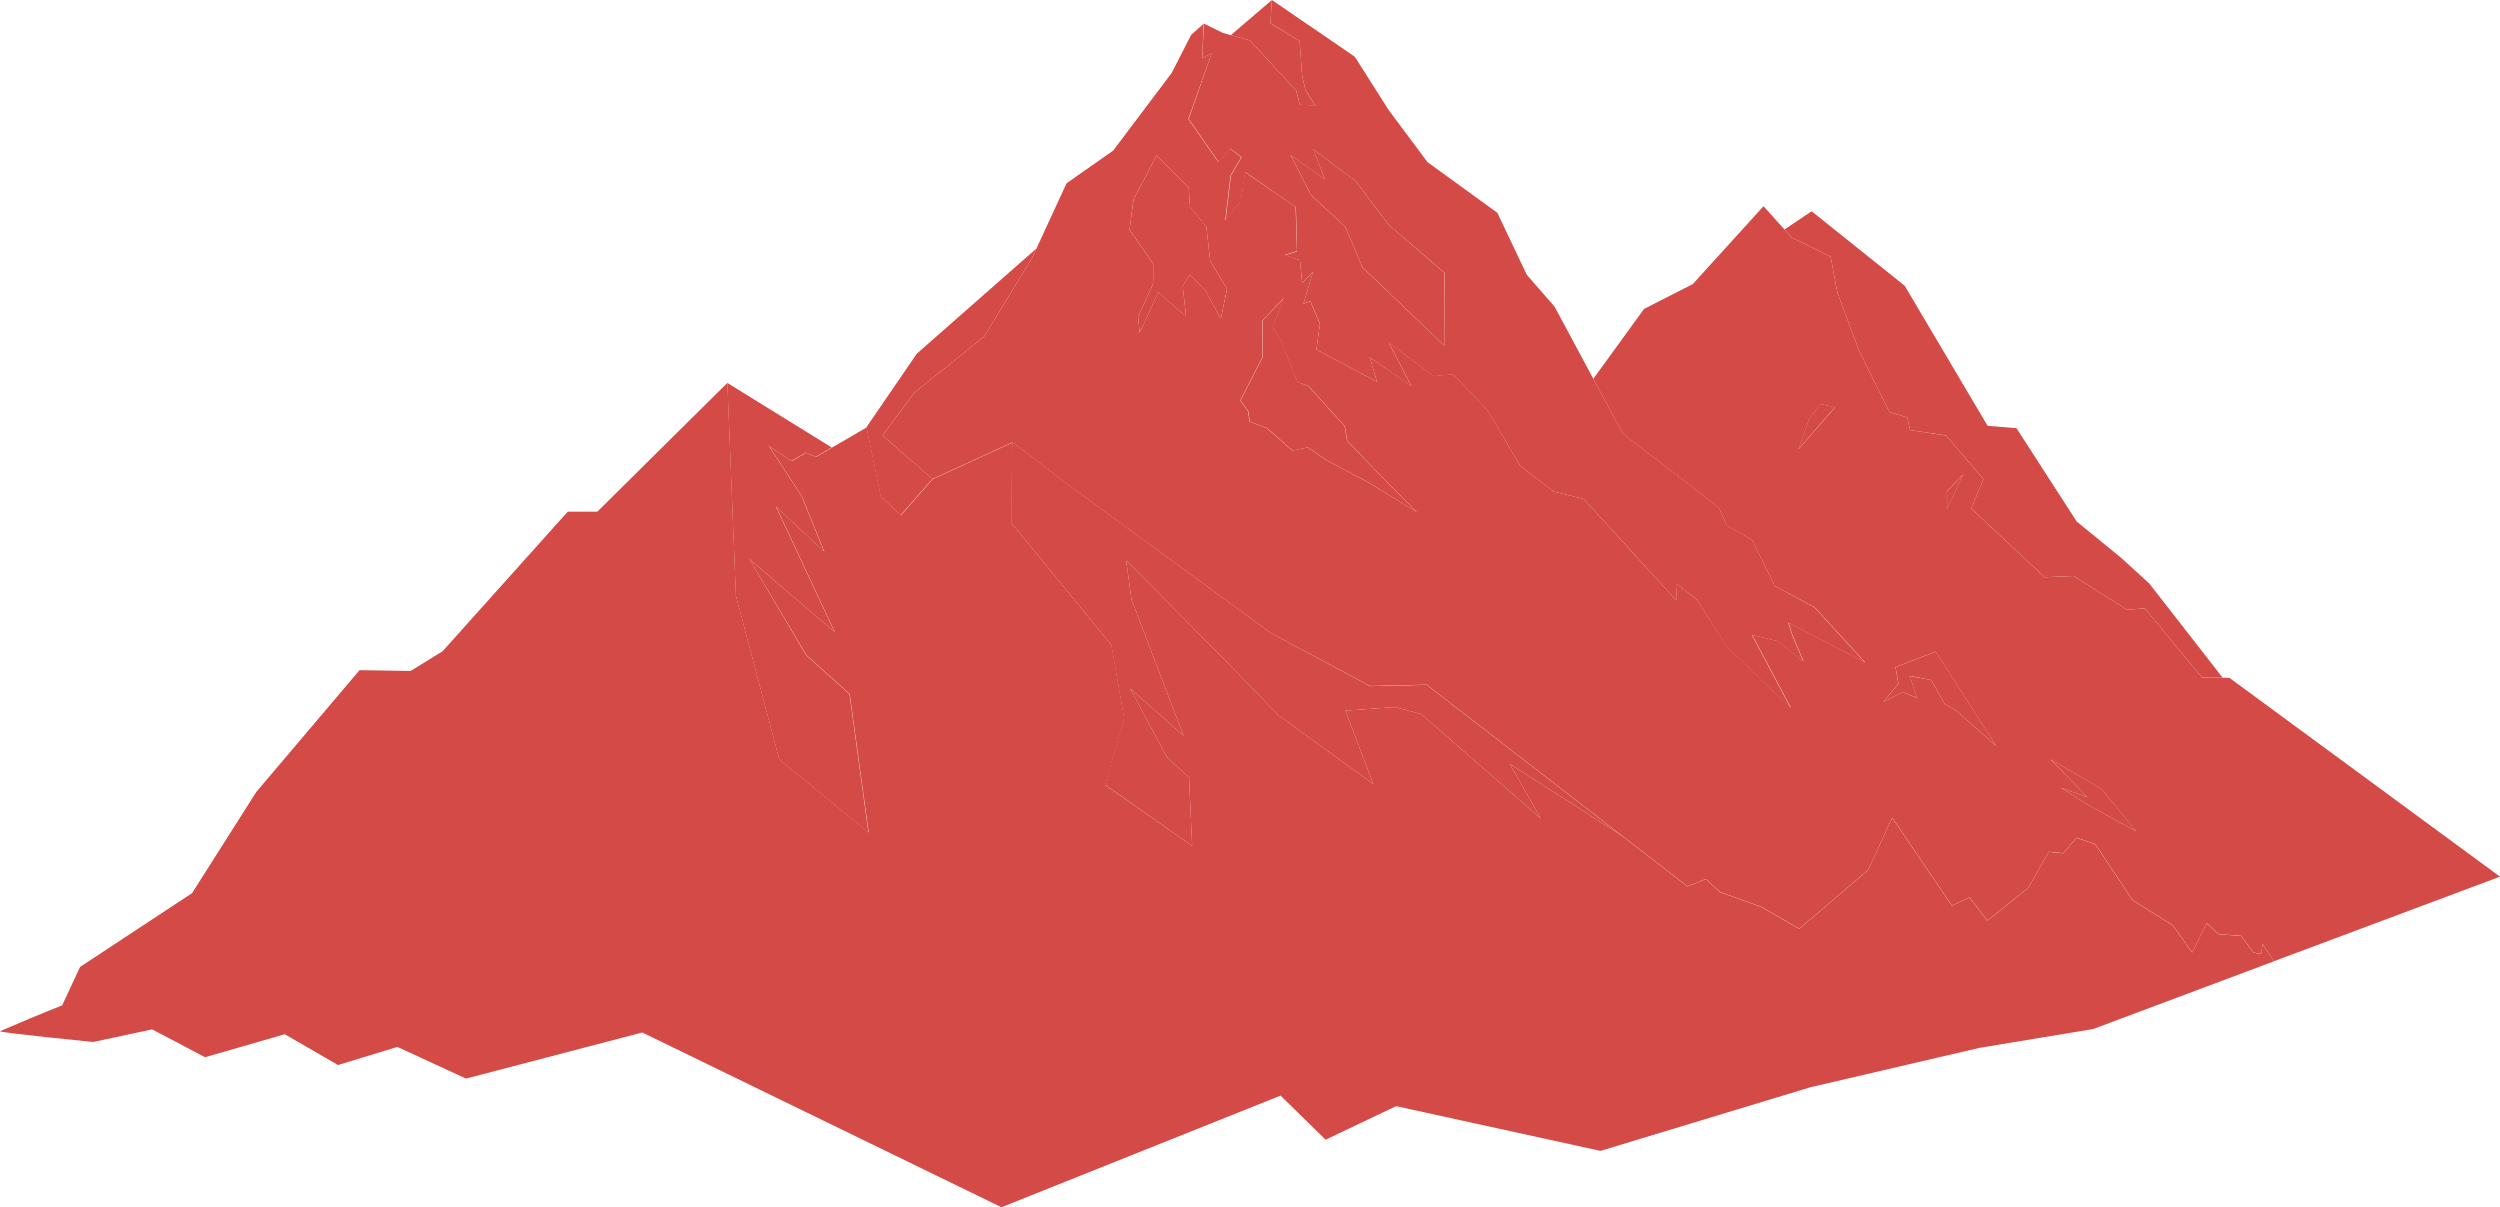 <svg xmlns="http://www.w3.org/2000/svg" viewBox="0 0 643.79 310.84"><defs><style>.cls-1{fill:#d34a46;}</style></defs><g id="Layer_2" data-name="Layer 2"><g id="OBJECTS"><path class="cls-1" d="M574.09,174.54h-1.71l-5.35-.07-14.7-17.81-4.56.37-13.83-8.71-7.39.33-18.93-17.7,3.16-7.59-9.64-11.2-9.29-1.4-.67-3.24-4.64-1.45-7.87-15.92-5.54-14.87-1.7-9.13-10-4.94-1.9-2.11-5.4-6L435.92,73.16l-12.56,6.4-13.06,18,7.62,14.13,24.68,19,2.08,4.69,6.54,3.65L457,150.88l10.27,5.48,13.1,14.28-19.81-10.32,1,3.16,2.88,6.84-6.62-5.23-6.61-1.61,10,18.85-16.38-15.65L437,154.42l-5.13-4-.24,4.15-23.82-26.09-7.71-1.9L391.5,120l-8.23-14.09-8.95-9.54-5.09.44-11.55-8.53,5.78,11.12L352.71,92l1.92,6.36L339,90l.9-6.59-2.5-5.86-1.75.67,2.46-8.12-2.8,2.77L334.76,67l-3.91-1.35,3.13-1-.34-11.36L320.56,44.3l-1.05,7.39-4,5.11,1.37-11.6,2.77-4.72-2.92-2.21-3,3.46-7.71-11.09L312,13.72,309.61,15l.32-8.88L306.73,9l-5,9.78-15.07,20-12,8.42L266.9,64h0l-1.14,2.45L253.42,86.67l-18,14.47-8.15,11,12.86,11.2,20.6-9.42q7.48,5.67,14.95,11.36L327.24,163l25.59,13.65,14.57-.33,50.35,38.92,16.8,13,4.72-1.9,3.66,3.35,10.59,3.82,9.81,5.63,17.72-15.08,6.23-13.52,15.36,22.65,4.55-2.12,4.56,6,10.52-8.41,5.34-9.33,3.69.38,3.45-4,4.8,1.65,9.65,14.45,10.32,6.44,5,7,3.73-7.54,3.13,2.85,5.72.4,3.25,4.33,1.95.34.35-2.55,2.93,4.44,2.07-.77,56.13-21Zm-111-58.79,2.76-7.68,2.9-4,3.84.79ZM314.37,82.09l-3.92-7.19-4.05-4.22-1.83,3,.85,7.8-7.17-6.24L293.5,85.71l-.44-4.06,3.88-8.59L297,68l-6.13-8.81,1-7.76L297.84,40l8.27,8.28.33,5,4.21,5.08,1,8.79L316,74.38Zm38,42.14-10.49-5.52-5.08-3.5-4,.82-6.57-5.78-4.44-1.66-.41-2.7-2-2.75,5.75-11.21-.05-9.4,5.48-5.73-2.87,7.41,2.09,3.47,4.26,10.63L337,99.45l9.31,10.3.64,3.75,7.68,8,10.26,10.42Zm149,2.21,4.13-4.28-4.13,8.9ZM503.76,183l-3-1.75-3.46-6.15-5.52-1,1.86,5.63L490,178.2l-5,2.59,3.86-4.76-.76-4.24,10.37-4,15.6,24.33Zm34.08,24.4-7.05-4.54,6.79,2.47L528,195.52l13.22,7.67,8.87,10.86Z"/><path class="cls-1" d="M585.59,247.54,539,265l-29.29,4.84L466.15,280l-54,16.37-52.63-11.52-18.16,8.64-11.6-11.36-71.87,28.75-92.49-45L120,277.75l-17.68-8.16-15.28,4.67-13.72-7.93-20.51,5.92-13.64-7.17L24,268.33s-24.4-2.43-24-2.78c5.29-2.29,10.63-4.52,16-6.64L20.62,249l28.84-19L66,203.94l26.59-31.36,13.17.2,8.23-5.09,32.21-35.92,7.62,0,33.5-33.18,2.2,54.83,11.18,42.16,23,18.81-4.88-35.66-11.19-10.06L193,144l22,18.82-15.18-32.42,12.48,11.69-5.83-14.34-8.47-12.93,5.88,3.93,3.7-2.15,2.56,1.07,4.1-2.4,8.94-5.2,3.69,17.85,5.12,4.79,8.2-9.34,20.6-9.42c-.22.49-.29,20.76-.29,20.76l25.74,31.45,3.27,18.74,0,.24-4.91,17L307,217.84l-.81-17.63L300.51,195,291,177.23l13.79,12.25-13.41-35.1L290,144.31,316.47,171l12.71,13.17,24.48,17.74L346.46,183l12.7-.93L366,183.9l30.81,26.89-8.07-14.11,29,18.6,16.8,13,4.72-1.9,3.66,3.35,10.59,3.82,9.81,5.63,17.72-15.08,6.23-13.52,15.36,22.65,4.55-2.12,4.56,6,10.52-8.41,5.34-9.33,3.69.38,3.45-4,4.8,1.65,9.65,14.45,10.32,6.44,5,7,3.73-7.54,3.13,2.85,5.72.4,3.25,4.33,1.95.34.35-2.55Z"/><path class="cls-1" d="M464.36,170.32l-2.88-6.84-1-3.16,19.81,10.32-13.1-14.28L457,150.88,451.22,139l-6.54-3.65-2.08-4.69-24.68-19L410.3,97.55,400.35,79l-7.2-8.28-7.56-15.92-18-13.06-10-13.42L348.88,14.6,327.53,0l-.38,6,7.51,4.51.66,9,.88,3.72,2.56,4-4-.31-1-3.64L321.87,10.41,317,9.06h0l-2.1-.59-4.88-2.39L309.61,15,312,13.72l-5.89,16.92,7.71,11.09,3-3.46,2.92,2.21-2.77,4.72-1.37,11.6,4-5.11,1.05-7.39,13.08,9.07L334,64.73l-3.13,1L334.76,67l.56,5.82,2.8-2.77-2.46,8.12,1.75-.67,2.5,5.86L339,90l15.62,8.35L352.71,92l10.75,7.45-5.78-11.12,11.55,8.53,5.09-.44,8.95,9.54L391.5,120l8.61,6.59,7.71,1.9,23.82,26.09.24-4.15,5.13,4,7.74,12.26,16.38,15.65-10-18.85,6.61,1.61ZM371.92,89l-21-20.07-4.52-10.55-8.78-8.14-5.25-10.3,8.82,6.26-3-7.75,10.9,8.16,8.55,11.32L372,70.25Z"/><polygon class="cls-1" points="572.38 174.53 567.03 174.46 552.33 156.65 547.77 157.02 533.94 148.31 526.55 148.64 507.62 130.94 510.78 123.35 501.14 112.14 491.85 110.75 491.18 107.51 486.54 106.06 478.67 90.14 473.13 75.27 471.43 66.14 461.45 61.2 459.55 59.09 466.53 54.4 490.49 73.59 511.84 109.66 519.28 110.27 534.78 134.3 546.22 143.64 553.47 150.26 572.38 174.53"/><polygon class="cls-1" points="338.76 27.28 334.77 26.97 333.8 23.33 321.87 10.41 316.95 9.06 327.53 0 327.15 6.03 334.67 10.54 335.32 19.56 336.19 23.28 338.76 27.28"/><polygon class="cls-1" points="315.98 74.38 314.37 82.09 310.44 74.9 306.4 70.68 304.57 73.7 305.42 81.5 298.25 75.26 293.5 85.71 293.06 81.65 296.94 73.06 297 67.96 290.87 59.16 291.91 51.39 297.84 40.02 306.11 48.3 306.44 53.25 310.65 58.34 311.63 67.12 315.98 74.38"/><polygon class="cls-1" points="364.84 131.91 352.41 124.23 341.92 118.71 336.84 115.21 332.87 116.03 326.3 110.25 321.86 108.59 321.45 105.89 319.44 103.14 325.19 91.93 325.14 82.53 330.62 76.8 327.75 84.21 329.84 87.68 334.1 98.31 336.95 99.45 346.25 109.75 346.9 113.5 354.58 121.49 364.84 131.91"/><polygon class="cls-1" points="371.95 70.25 371.92 88.98 350.93 68.91 346.4 58.36 337.63 50.22 332.38 39.92 341.2 46.18 338.16 38.43 349.06 46.59 357.61 57.91 371.95 70.25"/><path class="cls-1" d="M417.75,215.28,367.4,176.36l-14.57.33L327.24,163l-51.57-37.77q-7.47-5.68-14.95-11.36c-.22.49-.29,20.76-.29,20.76l25.74,31.45,3.27,18.74,0,.24-4.91,17L307,217.84l-.81-17.63L300.51,195,291,177.23l13.79,12.25-13.41-35.1L290,144.31,316.47,171l12.71,13.17,24.48,17.74L346.46,183l12.7-.93L366,183.9l30.81,26.89-8.07-14.11Z"/><polygon class="cls-1" points="514.1 192.14 503.76 183 500.77 181.25 497.31 175.1 491.79 174.06 493.65 179.69 489.99 178.2 485.02 180.78 488.89 176.03 488.13 171.79 498.5 167.81 514.1 192.14"/><polygon class="cls-1" points="550.11 214.05 537.84 207.4 530.78 202.86 537.58 205.33 528.02 195.52 541.24 203.19 550.11 214.05"/><polygon class="cls-1" points="505.53 122.16 501.4 131.06 501.4 126.44 505.53 122.16"/><polygon class="cls-1" points="472.55 104.83 463.05 115.75 465.81 108.07 468.71 104.04 472.55 104.83"/><polygon class="cls-1" points="218.76 178.75 207.57 168.69 192.98 143.96 214.93 162.78 199.75 130.36 212.23 142.05 206.41 127.71 197.93 114.78 203.81 118.71 207.51 116.56 210.07 117.63 214.17 115.23 187.3 98.61 189.5 153.44 200.68 195.6 223.64 214.41 218.76 178.75"/><polygon class="cls-1" points="266.9 63.99 265.76 66.44 253.42 86.67 235.41 101.14 227.26 112.13 240.12 123.33 231.92 132.67 226.8 127.88 223.11 110.03 236.1 91.07 266.9 63.99"/></g></g></svg>